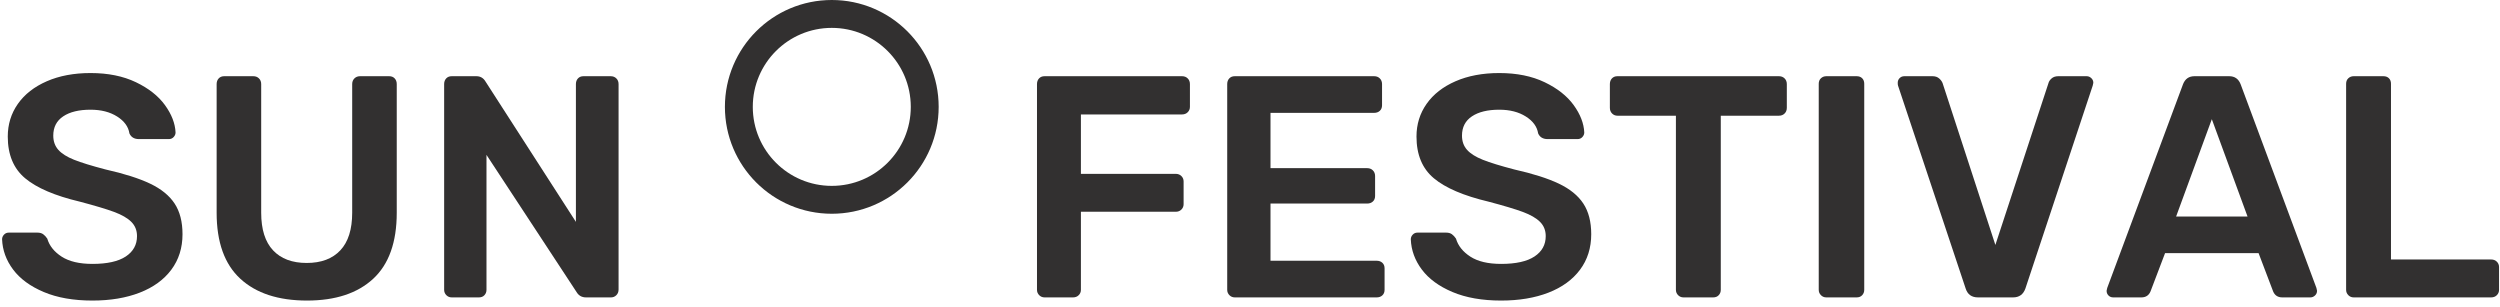 <?xml version="1.0" encoding="UTF-8"?>
<svg width="269px" height="33px" viewBox="0 0 269 33" version="1.1" xmlns="http://www.w3.org/2000/svg" xmlns:xlink="http://www.w3.org/1999/xlink">
    <title>Group 4</title>
    <g id="Page-1" stroke="none" stroke-width="1" fill="none" fill-rule="evenodd">
        <g id="Group-4" transform="translate(0.224, 0)">
            <path d="M9.724,32.34 C7.684,32.34 5.939,32.034 4.488,31.422 C3.037,30.81 1.938,30.005 1.19,29.008 C0.442,28.011 0.045,26.923 1.0658141e-14,25.744 C1.0658141e-14,25.563 0.068,25.398 0.204,25.251 C0.34,25.104 0.51,25.03 0.714,25.03 L3.808,25.03 C4.057,25.03 4.261,25.087 4.42,25.2 C4.579,25.313 4.726,25.472 4.862,25.676 C5.089,26.447 5.604,27.093 6.409,27.614 C7.214,28.135 8.319,28.396 9.724,28.396 C11.311,28.396 12.506,28.13 13.311,27.597 C14.116,27.064 14.518,26.333 14.518,25.404 C14.518,24.792 14.314,24.282 13.906,23.874 C13.498,23.466 12.88,23.109 12.053,22.803 C11.226,22.497 9.996,22.129 8.364,21.698 C5.689,21.063 3.729,20.225 2.482,19.182 C1.235,18.139 0.612,16.643 0.612,14.694 C0.612,13.379 0.975,12.206 1.7,11.175 C2.425,10.144 3.462,9.333 4.811,8.744 C6.16,8.155 7.729,7.86 9.52,7.86 C11.401,7.86 13.028,8.189 14.399,8.846 C15.77,9.503 16.813,10.325 17.527,11.311 C18.241,12.297 18.621,13.277 18.666,14.252 C18.666,14.433 18.598,14.598 18.462,14.745 C18.326,14.892 18.156,14.966 17.952,14.966 L14.722,14.966 C14.223,14.966 13.883,14.762 13.702,14.354 C13.589,13.629 13.147,13.022 12.376,12.535 C11.605,12.048 10.653,11.804 9.52,11.804 C8.273,11.804 7.293,12.042 6.579,12.518 C5.865,12.994 5.508,13.685 5.508,14.592 C5.508,15.204 5.689,15.714 6.052,16.122 C6.415,16.53 6.981,16.887 7.752,17.193 C8.523,17.499 9.645,17.845 11.118,18.23 C13.135,18.683 14.739,19.193 15.929,19.76 C17.119,20.327 17.997,21.041 18.564,21.902 C19.131,22.763 19.414,23.863 19.414,25.2 C19.414,26.673 19.012,27.948 18.207,29.025 C17.402,30.102 16.269,30.923 14.807,31.49 C13.345,32.057 11.651,32.34 9.724,32.34 Z" id="Path" fill="#323030" fill-rule="nonzero"></path>
            <path d="M32.81,32.34 C29.727,32.34 27.336,31.558 25.636,29.994 C23.936,28.43 23.086,26.061 23.086,22.888 L23.086,9.05 C23.086,8.801 23.16,8.597 23.307,8.438 C23.454,8.279 23.653,8.2 23.902,8.2 L27.03,8.2 C27.279,8.2 27.483,8.279 27.642,8.438 C27.801,8.597 27.88,8.801 27.88,9.05 L27.88,22.888 C27.88,24.679 28.305,26.027 29.155,26.934 C30.005,27.841 31.212,28.294 32.776,28.294 C34.34,28.294 35.547,27.841 36.397,26.934 C37.247,26.027 37.672,24.679 37.672,22.888 L37.672,9.05 C37.672,8.801 37.751,8.597 37.91,8.438 C38.069,8.279 38.273,8.2 38.522,8.2 L41.65,8.2 C41.899,8.2 42.098,8.279 42.245,8.438 C42.392,8.597 42.466,8.801 42.466,9.05 L42.466,22.888 C42.466,26.061 41.622,28.43 39.933,29.994 C38.244,31.558 35.87,32.34 32.81,32.34 Z" id="Path" fill="#323030" fill-rule="nonzero"></path>
            <path d="M48.382,32 C48.155,32 47.963,31.921 47.804,31.762 C47.645,31.603 47.566,31.411 47.566,31.184 L47.566,9.05 C47.566,8.801 47.64,8.597 47.787,8.438 C47.934,8.279 48.133,8.2 48.382,8.2 L51.034,8.2 C51.465,8.2 51.793,8.393 52.02,8.778 L61.744,23.874 L61.744,9.05 C61.744,8.801 61.818,8.597 61.965,8.438 C62.112,8.279 62.311,8.2 62.56,8.2 L65.484,8.2 C65.733,8.2 65.937,8.279 66.096,8.438 C66.255,8.597 66.334,8.801 66.334,9.05 L66.334,31.15 C66.334,31.399 66.255,31.603 66.096,31.762 C65.937,31.921 65.745,32 65.518,32 L62.832,32 C62.379,32 62.039,31.807 61.812,31.422 L52.122,16.666 L52.122,31.184 C52.122,31.411 52.048,31.603 51.901,31.762 C51.754,31.921 51.555,32 51.306,32 L48.382,32 Z" id="Path" fill="#323030" fill-rule="nonzero"></path>
            <g id="Group-3" transform="translate(111.356, 7.86)" fill="#323030" fill-rule="nonzero">
                <path d="M0.816,24.14 C0.589,24.14 0.397,24.061 0.238,23.902 C0.079,23.743 -1.42108547e-14,23.551 -1.42108547e-14,23.324 L-1.42108547e-14,1.19 C-1.42108547e-14,0.941 0.074,0.737 0.221,0.578 C0.368,0.419 0.567,0.34 0.816,0.34 L15.606,0.34 C15.855,0.34 16.059,0.419 16.218,0.578 C16.377,0.737 16.456,0.941 16.456,1.19 L16.456,3.638 C16.456,3.865 16.377,4.057 16.218,4.216 C16.059,4.375 15.855,4.454 15.606,4.454 L4.726,4.454 L4.726,10.846 L14.926,10.846 C15.175,10.846 15.379,10.925 15.538,11.084 C15.697,11.243 15.776,11.435 15.776,11.662 L15.776,14.11 C15.776,14.337 15.697,14.529 15.538,14.688 C15.379,14.847 15.175,14.926 14.926,14.926 L4.726,14.926 L4.726,23.324 C4.726,23.551 4.647,23.743 4.488,23.902 C4.329,24.061 4.125,24.14 3.876,24.14 L0.816,24.14 Z" id="Path"></path>
                <path d="M21.284,24.14 C21.057,24.14 20.865,24.061 20.706,23.902 C20.547,23.743 20.468,23.551 20.468,23.324 L20.468,1.19 C20.468,0.941 20.542,0.737 20.689,0.578 C20.836,0.419 21.035,0.34 21.284,0.34 L36.278,0.34 C36.527,0.34 36.731,0.419 36.89,0.578 C37.049,0.737 37.128,0.941 37.128,1.19 L37.128,3.468 C37.128,3.717 37.049,3.916 36.89,4.063 C36.731,4.21 36.527,4.284 36.278,4.284 L25.126,4.284 L25.126,10.234 L35.53,10.234 C35.779,10.234 35.983,10.313 36.142,10.472 C36.301,10.631 36.38,10.835 36.38,11.084 L36.38,13.226 C36.38,13.475 36.301,13.674 36.142,13.821 C35.983,13.968 35.779,14.042 35.53,14.042 L25.126,14.042 L25.126,20.196 L36.55,20.196 C36.799,20.196 37.003,20.27 37.162,20.417 C37.321,20.564 37.4,20.763 37.4,21.012 L37.4,23.324 C37.4,23.573 37.321,23.772 37.162,23.919 C37.003,24.066 36.799,24.14 36.55,24.14 L21.284,24.14 Z" id="Path"></path>
                <path d="M49.946,24.48 C47.906,24.48 46.161,24.174 44.71,23.562 C43.259,22.95 42.16,22.145 41.412,21.148 C40.664,20.151 40.267,19.063 40.222,17.884 C40.222,17.703 40.29,17.538 40.426,17.391 C40.562,17.244 40.732,17.17 40.936,17.17 L44.03,17.17 C44.279,17.17 44.483,17.227 44.642,17.34 C44.801,17.453 44.948,17.612 45.084,17.816 C45.311,18.587 45.826,19.233 46.631,19.754 C47.436,20.275 48.541,20.536 49.946,20.536 C51.533,20.536 52.728,20.27 53.533,19.737 C54.338,19.204 54.74,18.473 54.74,17.544 C54.74,16.932 54.536,16.422 54.128,16.014 C53.72,15.606 53.102,15.249 52.275,14.943 C51.448,14.637 50.218,14.269 48.586,13.838 C45.911,13.203 43.951,12.365 42.704,11.322 C41.457,10.279 40.834,8.783 40.834,6.834 C40.834,5.519 41.197,4.346 41.922,3.315 C42.647,2.284 43.684,1.473 45.033,0.884 C46.382,0.295 47.951,0 49.742,0 C51.623,0 53.25,0.329 54.621,0.986 C55.992,1.643 57.035,2.465 57.749,3.451 C58.463,4.437 58.843,5.417 58.888,6.392 C58.888,6.573 58.82,6.738 58.684,6.885 C58.548,7.032 58.378,7.106 58.174,7.106 L54.944,7.106 C54.445,7.106 54.105,6.902 53.924,6.494 C53.811,5.769 53.369,5.162 52.598,4.675 C51.827,4.188 50.875,3.944 49.742,3.944 C48.495,3.944 47.515,4.182 46.801,4.658 C46.087,5.134 45.73,5.825 45.73,6.732 C45.73,7.344 45.911,7.854 46.274,8.262 C46.637,8.67 47.203,9.027 47.974,9.333 C48.745,9.639 49.867,9.985 51.34,10.37 C53.357,10.823 54.961,11.333 56.151,11.9 C57.341,12.467 58.219,13.181 58.786,14.042 C59.353,14.903 59.636,16.003 59.636,17.34 C59.636,18.813 59.234,20.088 58.429,21.165 C57.624,22.242 56.491,23.063 55.029,23.63 C53.567,24.197 51.873,24.48 49.946,24.48 Z" id="Path"></path>
                <path d="M69.564,24.14 C69.337,24.14 69.145,24.061 68.986,23.902 C68.827,23.743 68.748,23.551 68.748,23.324 L68.748,4.59 L62.458,4.59 C62.231,4.59 62.039,4.511 61.88,4.352 C61.721,4.193 61.642,3.989 61.642,3.74 L61.642,1.19 C61.642,0.941 61.716,0.737 61.863,0.578 C62.01,0.419 62.209,0.34 62.458,0.34 L79.832,0.34 C80.081,0.34 80.285,0.419 80.444,0.578 C80.603,0.737 80.682,0.941 80.682,1.19 L80.682,3.74 C80.682,3.989 80.603,4.193 80.444,4.352 C80.285,4.511 80.081,4.59 79.832,4.59 L73.576,4.59 L73.576,23.324 C73.576,23.551 73.502,23.743 73.355,23.902 C73.208,24.061 73.009,24.14 72.76,24.14 L69.564,24.14 Z" id="Path"></path>
                <path d="M84.932,24.14 C84.705,24.14 84.513,24.061 84.354,23.902 C84.195,23.743 84.116,23.551 84.116,23.324 L84.116,1.156 C84.116,0.907 84.195,0.708 84.354,0.561 C84.513,0.414 84.705,0.34 84.932,0.34 L88.196,0.34 C88.445,0.34 88.644,0.414 88.791,0.561 C88.938,0.708 89.012,0.907 89.012,1.156 L89.012,23.324 C89.012,23.551 88.938,23.743 88.791,23.902 C88.644,24.061 88.445,24.14 88.196,24.14 L84.932,24.14 Z" id="Path"></path>
                <path d="M101.252,24.14 C100.572,24.14 100.13,23.823 99.926,23.188 L92.65,1.36 C92.627,1.292 92.616,1.19 92.616,1.054 C92.616,0.85 92.684,0.68 92.82,0.544 C92.956,0.408 93.126,0.34 93.33,0.34 L96.356,0.34 C96.651,0.34 96.889,0.419 97.07,0.578 C97.251,0.737 97.376,0.907 97.444,1.088 L103.122,18.496 L108.834,1.088 C108.879,0.907 108.993,0.737 109.174,0.578 C109.355,0.419 109.593,0.34 109.888,0.34 L112.948,0.34 C113.129,0.34 113.294,0.408 113.441,0.544 C113.588,0.68 113.662,0.85 113.662,1.054 L113.594,1.36 L106.352,23.188 C106.125,23.823 105.683,24.14 105.026,24.14 L101.252,24.14 Z" id="Path"></path>
                <path d="M115.804,24.14 C115.6,24.14 115.43,24.072 115.294,23.936 C115.158,23.8 115.09,23.63 115.09,23.426 L115.158,23.12 L123.318,1.19 C123.545,0.623 123.953,0.34 124.542,0.34 L128.282,0.34 C128.871,0.34 129.279,0.623 129.506,1.19 L137.666,23.12 L137.734,23.426 C137.734,23.63 137.66,23.8 137.513,23.936 C137.366,24.072 137.201,24.14 137.02,24.14 L133.994,24.14 C133.518,24.14 133.189,23.925 133.008,23.494 L131.444,19.38 L121.38,19.38 L119.816,23.494 C119.635,23.925 119.306,24.14 118.83,24.14 L115.804,24.14 Z M122.57,15.436 L130.254,15.436 L126.412,4.964 L122.57,15.436 Z" id="Shape"></path>
                <path d="M141.678,24.14 C141.451,24.14 141.259,24.061 141.1,23.902 C140.941,23.743 140.862,23.551 140.862,23.324 L140.862,1.156 C140.862,0.907 140.941,0.708 141.1,0.561 C141.259,0.414 141.451,0.34 141.678,0.34 L144.874,0.34 C145.123,0.34 145.322,0.414 145.469,0.561 C145.616,0.708 145.69,0.907 145.69,1.156 L145.69,20.06 L156.468,20.06 C156.717,20.06 156.921,20.139 157.08,20.298 C157.239,20.457 157.318,20.649 157.318,20.876 L157.318,23.324 C157.318,23.551 157.239,23.743 157.08,23.902 C156.921,24.061 156.717,24.14 156.468,24.14 L141.678,24.14 Z" id="Path"></path>
            </g>
            <circle id="Oval" stroke="#323030" stroke-width="3" cx="89.276" cy="11.5" r="10"></circle>
        </g>
    </g>
</svg>